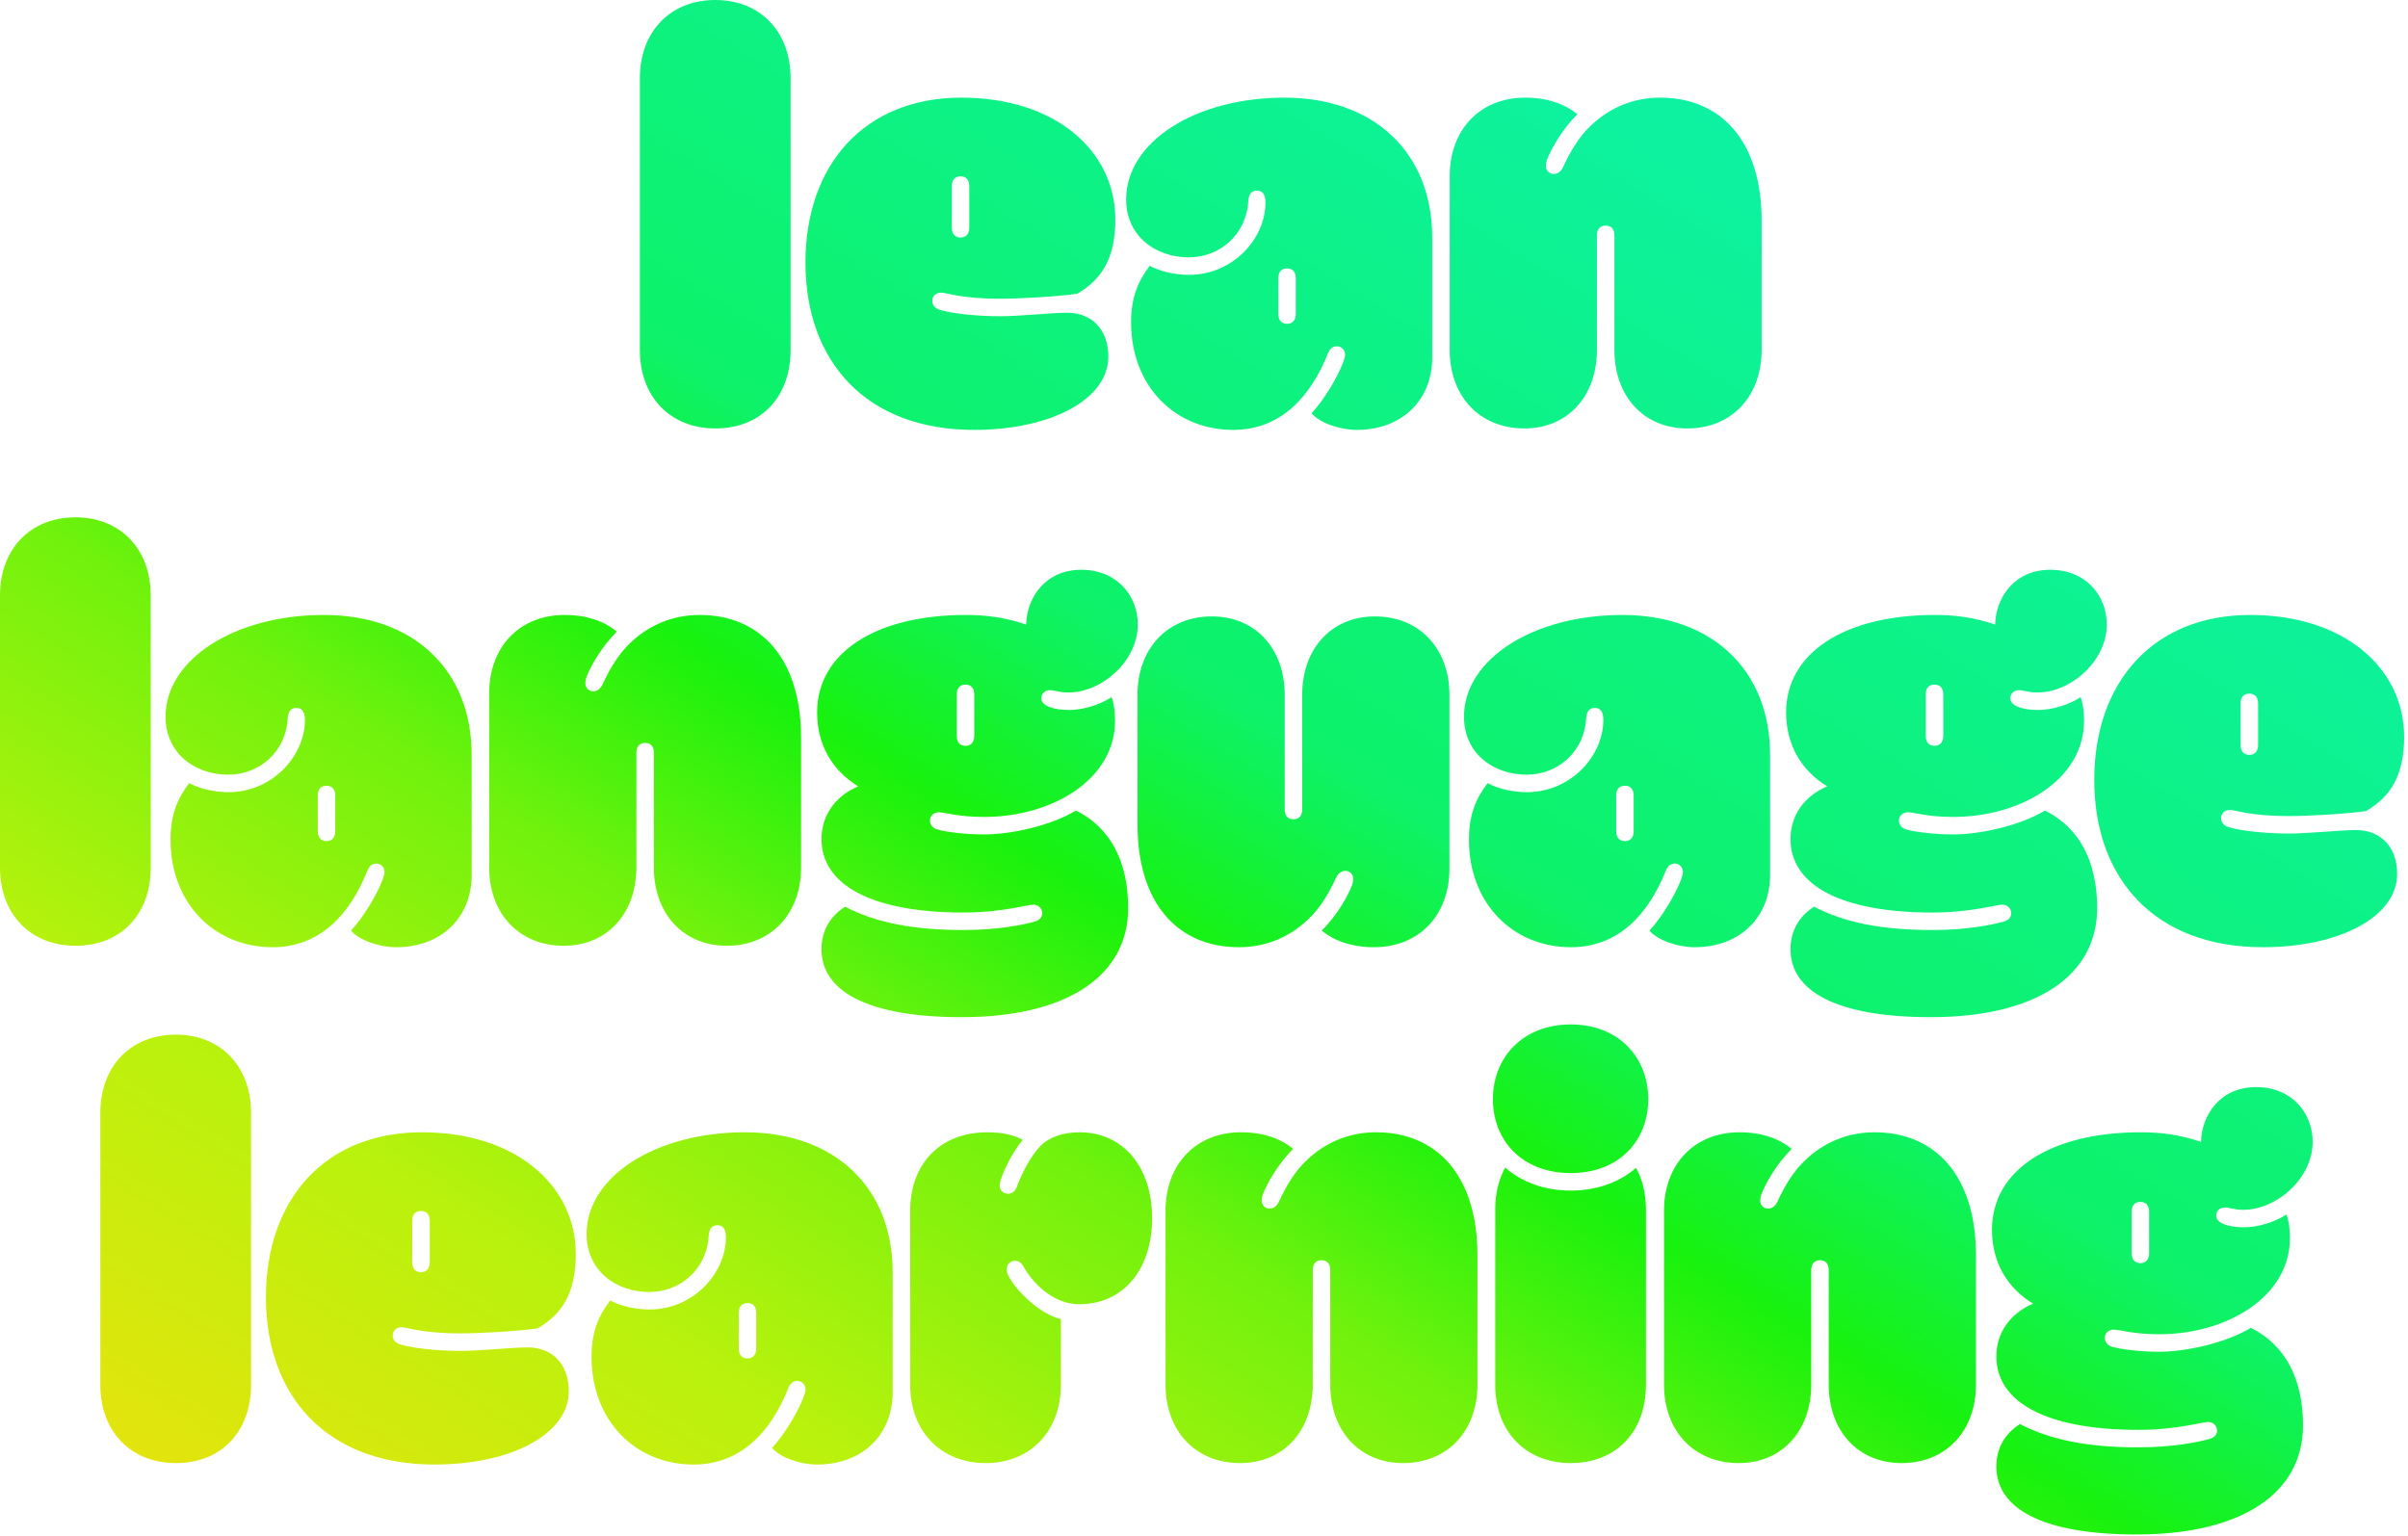 <svg viewBox="0 0 605 386" fill="none"
    xmlns="http://www.w3.org/2000/svg">
    <path d="M179.736 107.666C191.309 107.666 198.633 99.609 198.633 88.037V19.629C198.633 8.057 191.089 0 179.736 0C168.311 0 160.767 8.057 160.767 19.629V88.037C160.767 99.609 168.311 107.666 179.736 107.666Z" fill="url(#gradient)"></path>
    <path d="M244.702 108.032C264.185 108.032 278.467 100.269 278.467 89.648C278.467 82.471 273.999 78.589 268.14 78.589C264.258 78.589 256.128 79.468 251.367 79.468C244.629 79.468 238.77 78.662 236.133 77.856C234.961 77.49 234.229 76.685 234.229 75.586C234.229 74.414 235.181 73.535 236.426 73.535C237.891 73.535 241.333 75.073 251.367 75.073C256.055 75.073 265.356 74.561 270.63 73.828C276.929 70.166 280.225 64.746 280.225 55.151C280.225 37.94 265.21 24.536 241.553 24.536C217.09 24.536 202.368 41.528 202.368 65.991C202.368 90.894 217.676 108.032 244.702 108.032ZM239.136 57.202V46.802C239.136 45.337 239.795 44.312 241.333 44.312C242.871 44.312 243.53 45.337 243.53 46.802V57.202C243.53 58.594 242.871 59.692 241.333 59.692C239.795 59.692 239.136 58.594 239.136 57.202Z" fill="url(#gradient)"></path>
    <path d="M309.814 108.032C321.899 108.032 329.37 99.536 333.618 88.843C334.277 87.305 335.083 87.012 335.889 87.012C336.914 87.012 337.939 87.817 337.939 89.136C337.939 89.575 337.793 90.088 337.5 90.967C336.035 94.849 332.666 100.488 329.517 103.857C331.567 106.274 336.621 108.032 340.869 108.032C352.295 108.032 359.839 100.488 359.839 89.868V59.692C359.839 38.379 345.264 24.536 322.705 24.536C300.293 24.536 282.935 35.669 282.935 50.098C282.935 59.399 290.405 64.673 298.682 64.673C306.519 64.673 313.184 58.887 313.623 50.537C313.77 48.633 314.502 47.9 315.82 47.9C317.139 47.9 317.944 48.779 317.944 50.903C317.944 60.059 309.668 69.067 298.755 69.067C295.459 69.067 291.724 68.335 288.867 66.797C285.791 70.825 284.18 74.927 284.18 81.006C284.18 97.046 295.239 108.032 309.814 108.032ZM321.167 78.882V69.946C321.167 68.481 321.826 67.456 323.364 67.456C324.902 67.456 325.562 68.481 325.562 69.946V78.882C325.562 80.273 324.902 81.372 323.364 81.372C321.826 81.372 321.167 80.273 321.167 78.882Z" fill="url(#gradient)"></path>
    <path d="M382.983 107.666C393.896 107.666 401.221 99.536 401.221 87.964V59.18C401.221 57.715 401.88 56.69 403.418 56.69C404.956 56.69 405.615 57.715 405.615 59.18V87.964C405.615 99.536 412.939 107.666 423.926 107.666C435.132 107.666 442.603 99.536 442.603 87.964V55.444C442.603 35.376 432.349 24.536 417.114 24.536C410.303 24.536 404.297 27.1 399.536 31.714C396.753 34.351 394.556 38.013 392.725 41.968C392.212 43.066 391.406 43.726 390.308 43.726C389.282 43.726 388.403 42.773 388.403 41.821C388.403 41.016 388.55 40.503 388.77 39.917C389.648 37.72 392.139 32.886 396.313 28.711C393.311 26.221 388.916 24.536 383.203 24.536C371.777 24.536 364.233 32.666 364.233 44.238V87.964C364.233 99.536 371.704 107.666 382.983 107.666Z" fill="url(#gradient)"></path>
    <path d="M18.97 237.666C30.542 237.666 37.866 229.609 37.866 218.037V149.629C37.866 138.057 30.322 130 18.97 130C7.544 130 0 138.057 0 149.629V218.037C0 229.609 7.544 237.666 18.97 237.666Z" fill="url(#gradient)"></path>
    <path d="M68.481 238.032C80.566 238.032 88.037 229.536 92.285 218.843C92.944 217.305 93.75 217.012 94.556 217.012C95.581 217.012 96.606 217.817 96.606 219.136C96.606 219.575 96.46 220.088 96.167 220.967C94.702 224.849 91.333 230.488 88.184 233.857C90.234 236.274 95.288 238.032 99.536 238.032C110.962 238.032 118.506 230.488 118.506 219.868V189.692C118.506 168.379 103.931 154.536 81.372 154.536C58.96 154.536 41.602 165.669 41.602 180.098C41.602 189.399 49.072 194.673 57.349 194.673C65.186 194.673 71.851 188.887 72.29 180.537C72.436 178.633 73.169 177.9 74.487 177.9C75.806 177.9 76.611 178.779 76.611 180.903C76.611 190.059 68.335 199.067 57.422 199.067C54.126 199.067 50.391 198.335 47.534 196.797C44.458 200.825 42.847 204.927 42.847 211.006C42.847 227.046 53.906 238.032 68.481 238.032ZM79.834 208.882V199.946C79.834 198.481 80.493 197.456 82.031 197.456C83.569 197.456 84.228 198.481 84.228 199.946V208.882C84.228 210.273 83.569 211.372 82.031 211.372C80.493 211.372 79.834 210.273 79.834 208.882Z" fill="url(#gradient)"></path>
    <path d="M141.65 237.666C152.563 237.666 159.888 229.536 159.888 217.964V189.18C159.888 187.715 160.547 186.689 162.085 186.689C163.623 186.689 164.282 187.715 164.282 189.18V217.964C164.282 229.536 171.606 237.666 182.593 237.666C193.799 237.666 201.27 229.536 201.27 217.964V185.444C201.27 165.376 191.016 154.536 175.781 154.536C168.97 154.536 162.964 157.1 158.203 161.714C155.42 164.351 153.223 168.013 151.392 171.968C150.879 173.066 150.073 173.726 148.975 173.726C147.949 173.726 147.07 172.773 147.07 171.821C147.07 171.016 147.217 170.503 147.437 169.917C148.315 167.72 150.806 162.886 154.98 158.711C151.978 156.221 147.583 154.536 141.87 154.536C130.444 154.536 122.9 162.666 122.9 174.238V217.964C122.9 229.536 130.371 237.666 141.65 237.666Z" fill="url(#gradient)"></path>
    <path d="M241.626 255.61C267.993 255.61 283.447 245.283 283.447 228.218C283.447 216.792 279.199 208.076 270.337 203.682C263.745 207.637 253.784 209.688 247.266 209.688C242.798 209.688 237.524 209.102 235.254 208.369C234.375 208.076 233.643 207.197 233.643 206.245C233.643 205 234.595 204.121 235.913 204.121C237.451 204.121 240.601 205.293 247.266 205.293C264.185 205.293 280.151 195.991 280.151 181.123C280.151 178.853 279.858 176.655 279.272 175.19C276.416 177.095 272.168 178.413 268.579 178.413C264.697 178.413 261.621 177.388 261.621 175.483C261.621 174.312 262.573 173.433 263.745 173.433C265.063 173.433 266.016 174.019 268.433 174.019C276.855 174.019 285.864 166.108 285.864 156.953C285.864 149.702 280.664 143.184 271.655 143.184C262.427 143.184 257.959 150.435 257.812 156.953C252.466 155.122 247.705 154.536 242.651 154.536C219.873 154.536 205.298 164.131 205.298 178.999C205.298 187.129 209.033 193.574 215.625 197.603C209.912 200.02 206.396 204.854 206.396 210.859C206.396 222.505 219.214 229.316 242.065 229.316C251.733 229.316 258.032 227.339 259.644 227.339C260.889 227.339 261.841 228.291 261.841 229.463C261.841 230.635 261.108 231.294 259.717 231.66C257.007 232.393 250.781 233.711 242.065 233.711C229.541 233.711 220.02 231.88 212.329 227.852C208.74 230.122 206.396 233.711 206.396 238.545C206.396 249.019 217.822 255.61 241.626 255.61ZM240.381 184.932V174.531C240.381 173.066 241.04 172.041 242.578 172.041C244.116 172.041 244.775 173.066 244.775 174.531V184.932C244.775 186.323 244.116 187.422 242.578 187.422C241.04 187.422 240.381 186.323 240.381 184.932Z" fill="url(#gradient)"></path>
    <path d="M345.41 154.902C334.497 154.902 327.173 163.032 327.173 174.604V203.389C327.173 204.854 326.514 205.879 324.976 205.879C323.438 205.879 322.778 204.854 322.778 203.389V174.604C322.778 163.032 315.454 154.902 304.468 154.902C293.262 154.902 285.791 163.032 285.791 174.604V207.124C285.791 227.192 296.045 238.032 311.279 238.032C318.091 238.032 324.097 235.469 328.857 230.854C331.641 228.218 333.838 224.556 335.669 220.601C336.182 219.502 336.987 218.843 338.086 218.843C339.111 218.843 339.99 219.795 339.99 220.747C339.99 221.553 339.844 222.065 339.624 222.651C338.745 224.849 336.255 229.683 332.08 233.857C335.083 236.348 339.478 238.032 345.19 238.032C356.616 238.032 364.16 229.902 364.16 218.33V174.604C364.16 163.032 356.689 154.902 345.41 154.902Z" fill="url(#gradient)"></path>
    <path d="M394.702 238.032C406.787 238.032 414.258 229.536 418.506 218.843C419.165 217.305 419.971 217.012 420.776 217.012C421.802 217.012 422.827 217.817 422.827 219.136C422.827 219.575 422.681 220.088 422.388 220.967C420.923 224.849 417.554 230.488 414.404 233.857C416.455 236.274 421.509 238.032 425.757 238.032C437.183 238.032 444.727 230.488 444.727 219.868V189.692C444.727 168.379 430.151 154.536 407.593 154.536C385.181 154.536 367.822 165.669 367.822 180.098C367.822 189.399 375.293 194.673 383.569 194.673C391.406 194.673 398.071 188.887 398.511 180.537C398.657 178.633 399.39 177.9 400.708 177.9C402.026 177.9 402.832 178.779 402.832 180.903C402.832 190.059 394.556 199.067 383.643 199.067C380.347 199.067 376.611 198.335 373.755 196.797C370.679 200.825 369.067 204.927 369.067 211.006C369.067 227.046 380.127 238.032 394.702 238.032ZM406.055 208.882V199.946C406.055 198.481 406.714 197.456 408.252 197.456C409.79 197.456 410.449 198.481 410.449 199.946V208.882C410.449 210.273 409.79 211.372 408.252 211.372C406.714 211.372 406.055 210.273 406.055 208.882Z" fill="url(#gradient)"></path>
    <path d="M485.083 255.61C511.45 255.61 526.904 245.283 526.904 228.218C526.904 216.792 522.656 208.076 513.794 203.682C507.202 207.637 497.241 209.688 490.723 209.688C486.255 209.688 480.981 209.102 478.711 208.369C477.832 208.076 477.1 207.197 477.1 206.245C477.1 205 478.052 204.121 479.37 204.121C480.908 204.121 484.058 205.293 490.723 205.293C507.642 205.293 523.608 195.991 523.608 181.123C523.608 178.853 523.315 176.655 522.729 175.19C519.873 177.095 515.625 178.413 512.036 178.413C508.154 178.413 505.078 177.388 505.078 175.483C505.078 174.312 506.03 173.433 507.202 173.433C508.521 173.433 509.473 174.019 511.89 174.019C520.312 174.019 529.321 166.108 529.321 156.953C529.321 149.702 524.121 143.184 515.112 143.184C505.884 143.184 501.416 150.435 501.27 156.953C495.923 155.122 491.162 154.536 486.108 154.536C463.33 154.536 448.755 164.131 448.755 178.999C448.755 187.129 452.49 193.574 459.082 197.603C453.369 200.02 449.854 204.854 449.854 210.859C449.854 222.505 462.671 229.316 485.522 229.316C495.19 229.316 501.489 227.339 503.101 227.339C504.346 227.339 505.298 228.291 505.298 229.463C505.298 230.635 504.565 231.294 503.174 231.66C500.464 232.393 494.238 233.711 485.522 233.711C472.998 233.711 463.477 231.88 455.786 227.852C452.197 230.122 449.854 233.711 449.854 238.545C449.854 249.019 461.279 255.61 485.083 255.61ZM483.838 184.932V174.531C483.838 173.066 484.497 172.041 486.035 172.041C487.573 172.041 488.232 173.066 488.232 174.531V184.932C488.232 186.323 487.573 187.422 486.035 187.422C484.497 187.422 483.838 186.323 483.838 184.932Z" fill="url(#gradient)"></path>
    <path d="M568.506 238.032C587.988 238.032 602.271 230.269 602.271 219.648C602.271 212.471 597.803 208.589 591.943 208.589C588.062 208.589 579.932 209.468 575.171 209.468C568.433 209.468 562.573 208.662 559.937 207.856C558.765 207.49 558.032 206.685 558.032 205.586C558.032 204.414 558.984 203.535 560.229 203.535C561.694 203.535 565.137 205.073 575.171 205.073C579.858 205.073 589.16 204.561 594.434 203.828C600.732 200.166 604.028 194.746 604.028 185.151C604.028 167.939 589.014 154.536 565.356 154.536C540.894 154.536 526.172 171.528 526.172 195.991C526.172 220.894 541.479 238.032 568.506 238.032ZM562.939 187.202V176.802C562.939 175.337 563.599 174.312 565.137 174.312C566.675 174.312 567.334 175.337 567.334 176.802V187.202C567.334 188.594 566.675 189.692 565.137 189.692C563.599 189.692 562.939 188.594 562.939 187.202Z" fill="url(#gradient)"></path>
    <path d="M44.177 367.666C55.749 367.666 63.073 359.609 63.073 348.037V279.629C63.073 268.057 55.529 260 44.177 260C32.751 260 25.207 268.057 25.207 279.629V348.037C25.207 359.609 32.751 367.666 44.177 367.666Z" fill="url(#gradient)"></path>
    <path d="M109.143 368.032C128.625 368.032 142.907 360.269 142.907 349.648C142.907 342.471 138.439 338.589 132.58 338.589C128.698 338.589 120.568 339.468 115.808 339.468C109.069 339.468 103.21 338.662 100.573 337.856C99.401 337.49 98.669 336.685 98.669 335.586C98.669 334.414 99.621 333.535 100.866 333.535C102.331 333.535 105.773 335.073 115.808 335.073C120.495 335.073 129.797 334.561 135.07 333.828C141.369 330.166 144.665 324.746 144.665 315.151C144.665 297.939 129.65 284.536 105.993 284.536C81.53 284.536 66.809 301.528 66.809 325.991C66.809 350.894 82.116 368.032 109.143 368.032ZM103.576 317.202V306.802C103.576 305.337 104.235 304.312 105.773 304.312C107.312 304.312 107.971 305.337 107.971 306.802V317.202C107.971 318.594 107.312 319.692 105.773 319.692C104.235 319.692 103.576 318.594 103.576 317.202Z" fill="url(#gradient)"></path>
    <path d="M174.255 368.032C186.34 368.032 193.811 359.536 198.059 348.843C198.718 347.305 199.523 347.012 200.329 347.012C201.354 347.012 202.38 347.817 202.38 349.136C202.38 349.575 202.233 350.088 201.94 350.967C200.476 354.849 197.106 360.488 193.957 363.857C196.008 366.274 201.062 368.032 205.31 368.032C216.735 368.032 224.279 360.488 224.279 349.868V319.692C224.279 298.379 209.704 284.536 187.146 284.536C164.733 284.536 147.375 295.669 147.375 310.098C147.375 319.399 154.846 324.673 163.122 324.673C170.959 324.673 177.624 318.887 178.063 310.537C178.21 308.633 178.942 307.9 180.261 307.9C181.579 307.9 182.385 308.779 182.385 310.903C182.385 320.059 174.108 329.067 163.195 329.067C159.899 329.067 156.164 328.335 153.308 326.797C150.231 330.825 148.62 334.927 148.62 341.006C148.62 357.046 159.68 368.032 174.255 368.032ZM185.607 338.882V329.946C185.607 328.481 186.267 327.456 187.805 327.456C189.343 327.456 190.002 328.481 190.002 329.946V338.882C190.002 340.273 189.343 341.372 187.805 341.372C186.267 341.372 185.607 340.273 185.607 338.882Z" fill="url(#gradient)"></path>
    <path d="M247.644 367.666C258.85 367.666 266.54 359.683 266.54 347.964V331.484C261.34 330.239 255.773 324.819 253.576 321.011C253.137 320.205 252.917 319.619 252.917 319.033C252.917 317.788 253.796 316.836 254.968 316.836C255.92 316.836 256.579 317.349 257.092 318.154C259.289 322.256 264.489 327.749 271.154 327.749C282.214 327.749 289.465 319.033 289.465 306.143C289.465 293.179 282.141 284.536 271.228 284.536C266.979 284.536 263.464 285.854 261.413 287.979C258.776 290.688 256.652 295.083 255.48 298.232C255.188 299.111 254.455 299.99 253.21 299.99C252.038 299.99 251.159 299.038 251.159 297.939C251.159 297.28 251.525 296.328 251.672 295.815C252.697 293.032 254.309 289.81 256.945 286.44C254.895 285.269 251.892 284.536 248.083 284.536C236.145 284.536 228.674 292.52 228.674 304.312V347.964C228.674 359.683 236.364 367.666 247.644 367.666Z" fill="url(#gradient)"></path>
    <path d="M311.584 367.666C322.497 367.666 329.821 359.536 329.821 347.964V319.18C329.821 317.715 330.48 316.689 332.019 316.689C333.557 316.689 334.216 317.715 334.216 319.18V347.964C334.216 359.536 341.54 367.666 352.526 367.666C363.732 367.666 371.203 359.536 371.203 347.964V315.444C371.203 295.376 360.949 284.536 345.715 284.536C338.903 284.536 332.897 287.1 328.137 291.714C325.354 294.351 323.156 298.013 321.325 301.968C320.812 303.066 320.007 303.726 318.908 303.726C317.883 303.726 317.004 302.773 317.004 301.821C317.004 301.016 317.15 300.503 317.37 299.917C318.249 297.72 320.739 292.886 324.914 288.711C321.911 286.221 317.517 284.536 311.804 284.536C300.378 284.536 292.834 292.666 292.834 304.238V347.964C292.834 359.536 300.305 367.666 311.584 367.666Z" fill="url(#gradient)"></path>
    <path d="M375.671 303.872V348.037C375.671 359.609 383.215 367.666 394.641 367.666C406.213 367.666 413.537 359.609 413.537 348.037V303.872C413.537 299.917 412.658 296.401 411.047 293.472C407.019 296.987 401.379 299.185 394.641 299.185C387.902 299.185 382.263 296.987 378.161 293.398C376.55 296.401 375.671 299.917 375.671 303.872ZM375.085 276.187C375.085 286.66 382.482 294.79 394.641 294.79C406.799 294.79 414.123 286.66 414.123 276.187C414.123 265.859 406.799 257.437 394.641 257.437C382.482 257.437 375.085 265.859 375.085 276.187Z" fill="url(#gradient)"></path>
    <path d="M436.828 367.666C447.741 367.666 455.065 359.536 455.065 347.964V319.18C455.065 317.715 455.725 316.689 457.263 316.689C458.801 316.689 459.46 317.715 459.46 319.18V347.964C459.46 359.536 466.784 367.666 477.771 367.666C488.977 367.666 496.447 359.536 496.447 347.964V315.444C496.447 295.376 486.193 284.536 470.959 284.536C464.147 284.536 458.142 287.1 453.381 291.714C450.598 294.351 448.4 298.013 446.569 301.968C446.057 303.066 445.251 303.726 444.152 303.726C443.127 303.726 442.248 302.773 442.248 301.821C442.248 301.016 442.395 300.503 442.614 299.917C443.493 297.72 445.983 292.886 450.158 288.711C447.155 286.221 442.761 284.536 437.048 284.536C425.622 284.536 418.078 292.666 418.078 304.238V347.964C418.078 359.536 425.549 367.666 436.828 367.666Z" fill="url(#gradient)"></path>
    <path d="M536.804 385.61C563.171 385.61 578.625 375.283 578.625 358.218C578.625 346.792 574.377 338.076 565.515 333.682C558.923 337.637 548.962 339.688 542.443 339.688C537.976 339.688 532.702 339.102 530.432 338.369C529.553 338.076 528.82 337.197 528.82 336.245C528.82 335 529.772 334.121 531.091 334.121C532.629 334.121 535.778 335.293 542.443 335.293C559.362 335.293 575.329 325.991 575.329 311.123C575.329 308.853 575.036 306.655 574.45 305.19C571.594 307.095 567.346 308.413 563.757 308.413C559.875 308.413 556.799 307.388 556.799 305.483C556.799 304.312 557.751 303.433 558.923 303.433C560.241 303.433 561.193 304.019 563.61 304.019C572.033 304.019 581.042 296.108 581.042 286.953C581.042 279.702 575.842 273.184 566.833 273.184C557.604 273.184 553.137 280.435 552.99 286.953C547.644 285.122 542.883 284.536 537.829 284.536C515.051 284.536 500.476 294.131 500.476 308.999C500.476 317.129 504.211 323.574 510.803 327.603C505.09 330.02 501.574 334.854 501.574 340.859C501.574 352.505 514.392 359.316 537.243 359.316C546.911 359.316 553.21 357.339 554.821 357.339C556.066 357.339 557.019 358.291 557.019 359.463C557.019 360.635 556.286 361.294 554.895 361.66C552.185 362.393 545.959 363.711 537.243 363.711C524.719 363.711 515.197 361.88 507.507 357.852C503.918 360.122 501.574 363.711 501.574 368.545C501.574 379.019 513 385.61 536.804 385.61ZM535.559 314.932V304.531C535.559 303.066 536.218 302.041 537.756 302.041C539.294 302.041 539.953 303.066 539.953 304.531V314.932C539.953 316.323 539.294 317.422 537.756 317.422C536.218 317.422 535.559 316.323 535.559 314.932Z" fill="url(#gradient)"></path>
    <defs>
        <linearGradient id="gradient" x1="-2.364" y1="381.567" x2="345.976" y2="-183.815" gradientUnits="userSpaceOnUse">
<stop stop-color="#F2DF0D"/>
<stop offset="0.19" stop-color="#B9F20D"/>
<stop offset="0.33" stop-color="#70F20D"/>
<stop offset="0.42" stop-color="#18F20D"/>
<stop offset="0.51" stop-color="#0DF269"/>
<stop offset="1" stop-color="#0DF2CC"/>
        </linearGradient>
    </defs>
</svg>
